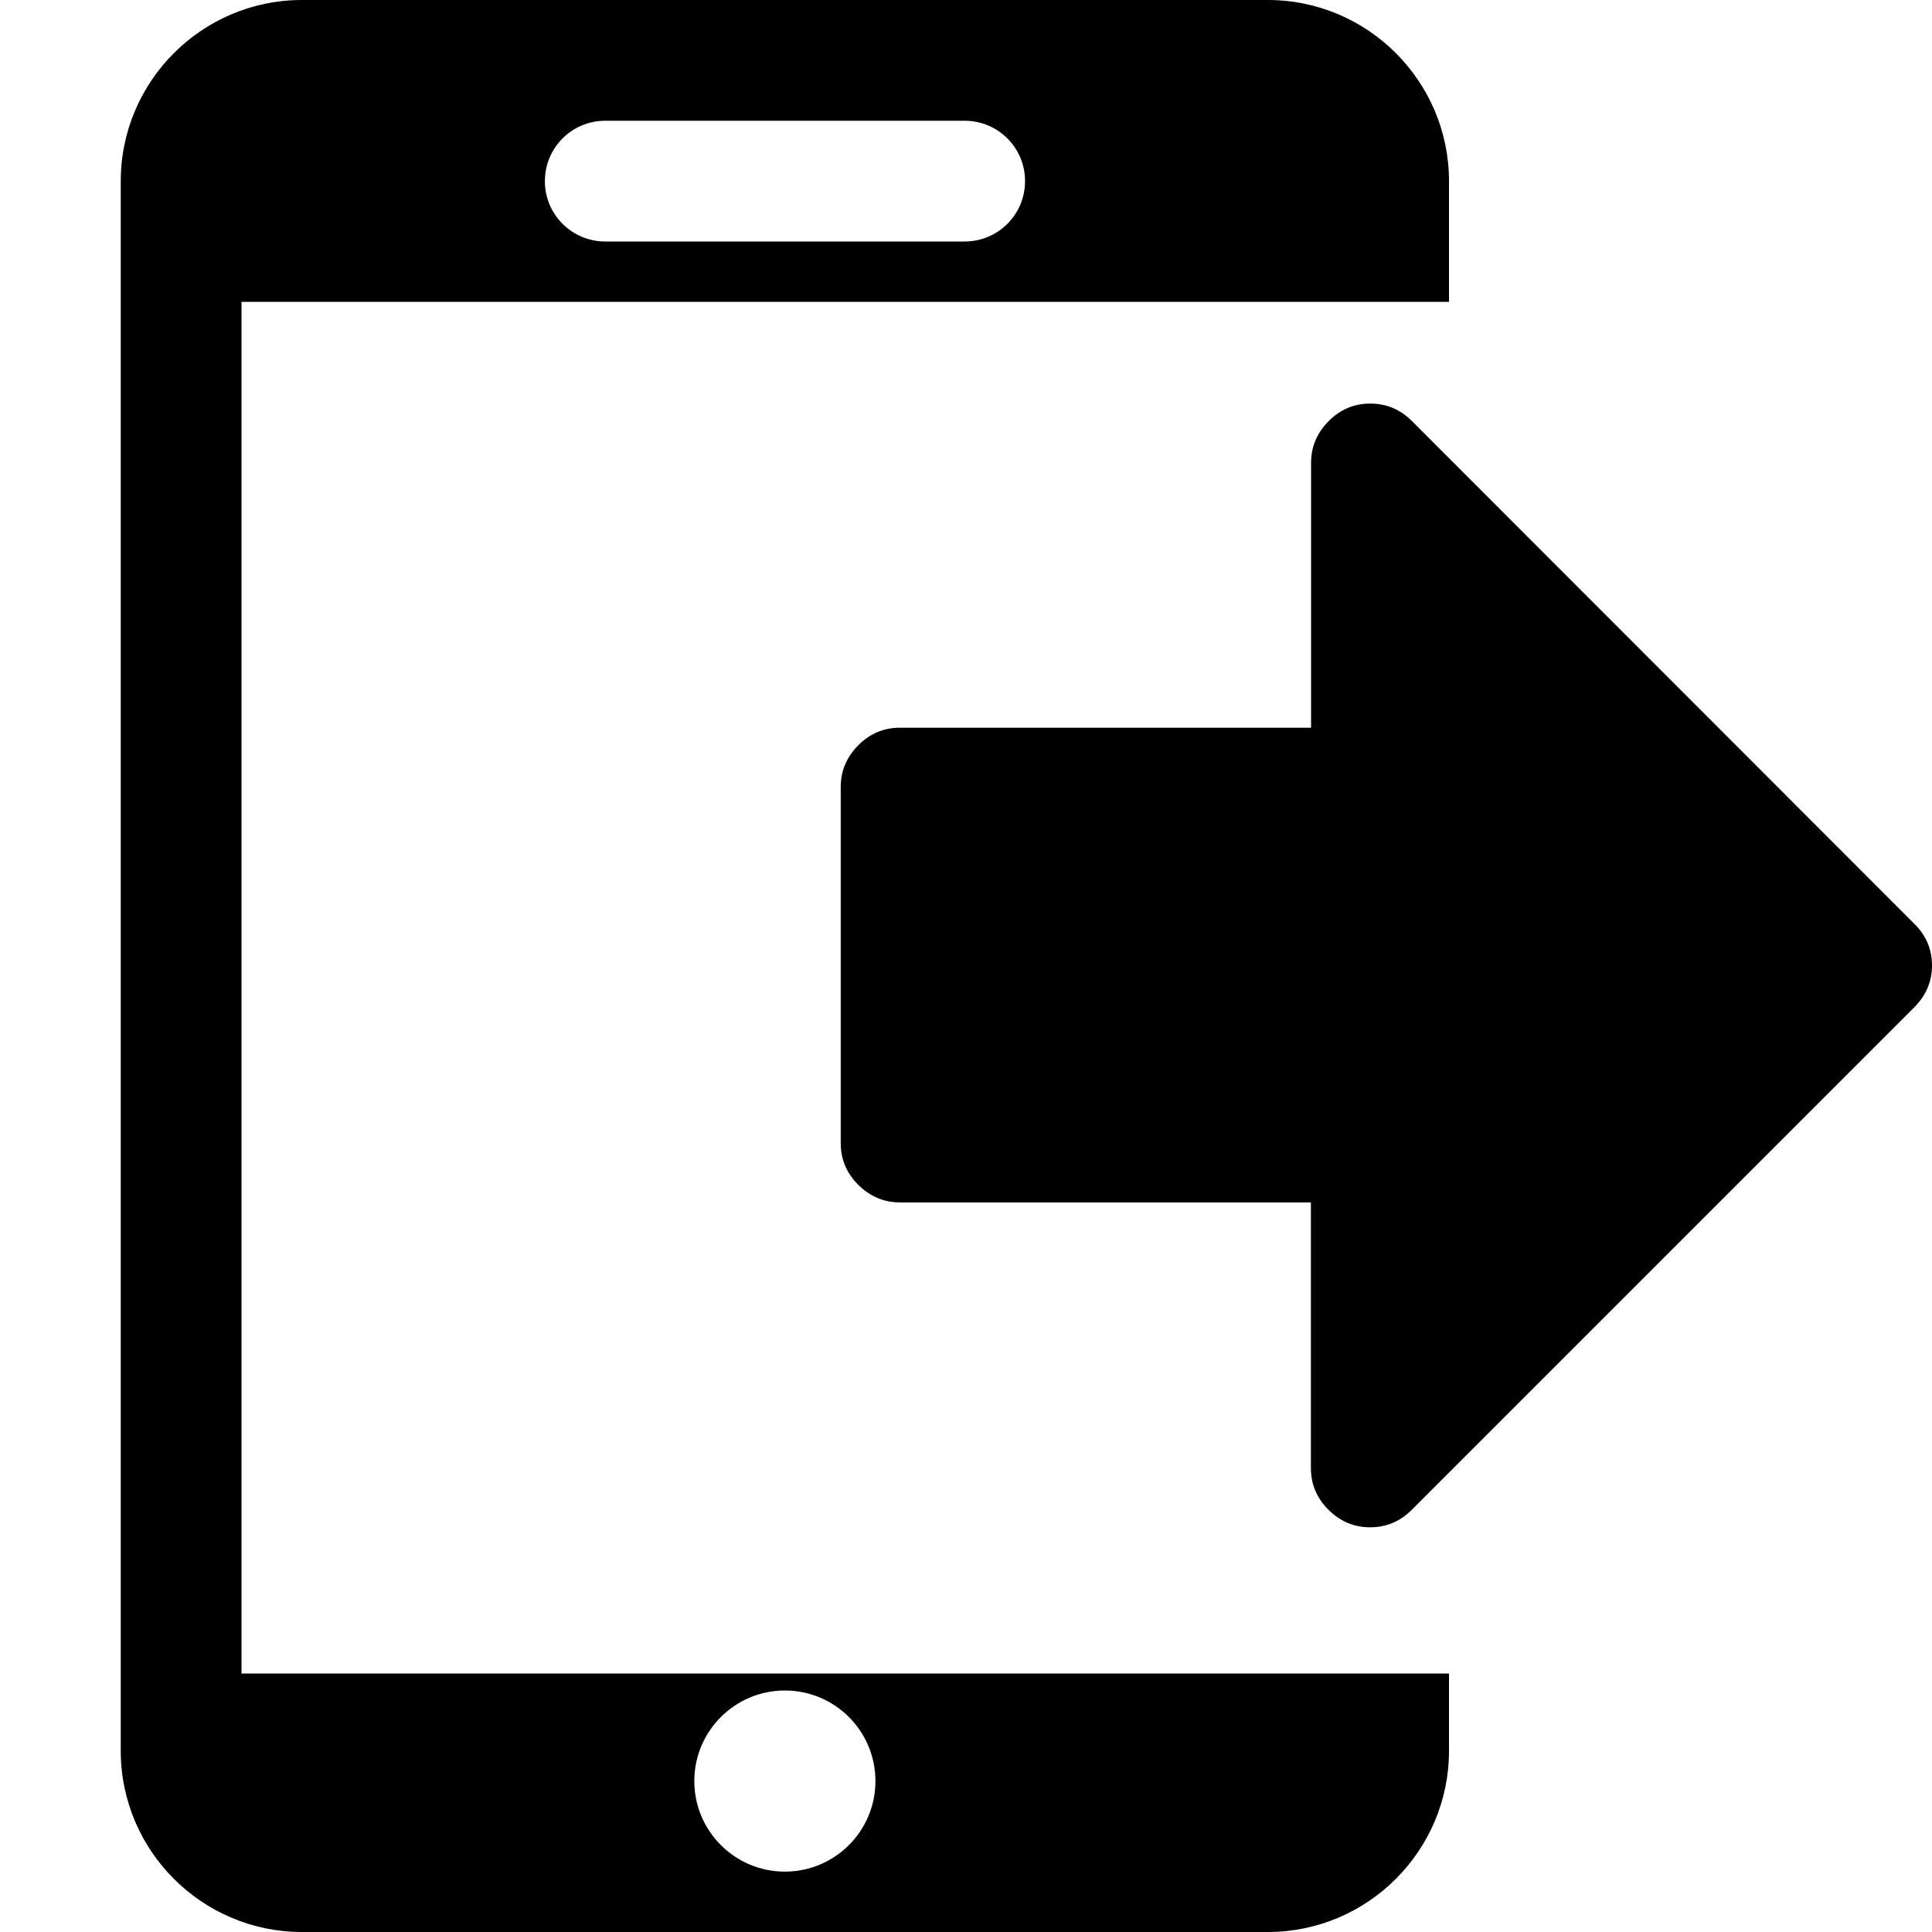 <svg t="1562743795190" class="icon" viewBox="0 0 1024 1024" version="1.1" xmlns="http://www.w3.org/2000/svg" p-id="2586" width="64" height="64"><path d="M1024 511.7c0 8.5-3.1 15.8-9.3 22.1L748.3 800.2c-6.2 6.2-13.5 9.3-22.1 9.3-8.5 0-15.9-3.1-22.1-9.3s-9.3-13.5-9.3-22.1L694.8 637.3 477 637.3c-8.5 0-15.8-3.1-22.1-9.3-6.2-6.2-9.3-13.5-9.3-22.1L445.6 417.1c0-8.5 3.1-15.8 9.3-22.1 6.2-6.2 13.5-9.3 22.1-9.3l217.9 0L694.9 245.3c0-8.5 3.1-15.8 9.3-22.1 6.2-6.2 13.5-9.3 22.1-9.3 8.5 0 15.9 3.1 22.1 9.3L1014.7 489.7C1020.9 495.8 1024 503.2 1024 511.7L1024 511.7z" p-id="2587"></path><path d="M718.6 160 718.6 160l49.4 0 0-64c0-52.9-43.1-96-96-96L160 0c-52.9 0-96 43.1-96 96l0 832c0 52.9 43.1 96 96 96l512 0c52.9 0 96-43.1 96-96l0-41-64 0 0 0L128 887l0-727L718.6 160zM320.8 64l190.5 0c17.7 0 32 14.3 32 32s-14.3 32-32 32L320.8 128c-17.7 0-32-14.3-32-32S303.1 64 320.8 64zM416 896c26.5 0 48 21.5 48 48 0 26.5-21.5 48-48 48s-48-21.5-48-48C368 917.5 389.5 896 416 896z" p-id="2588"></path></svg>

